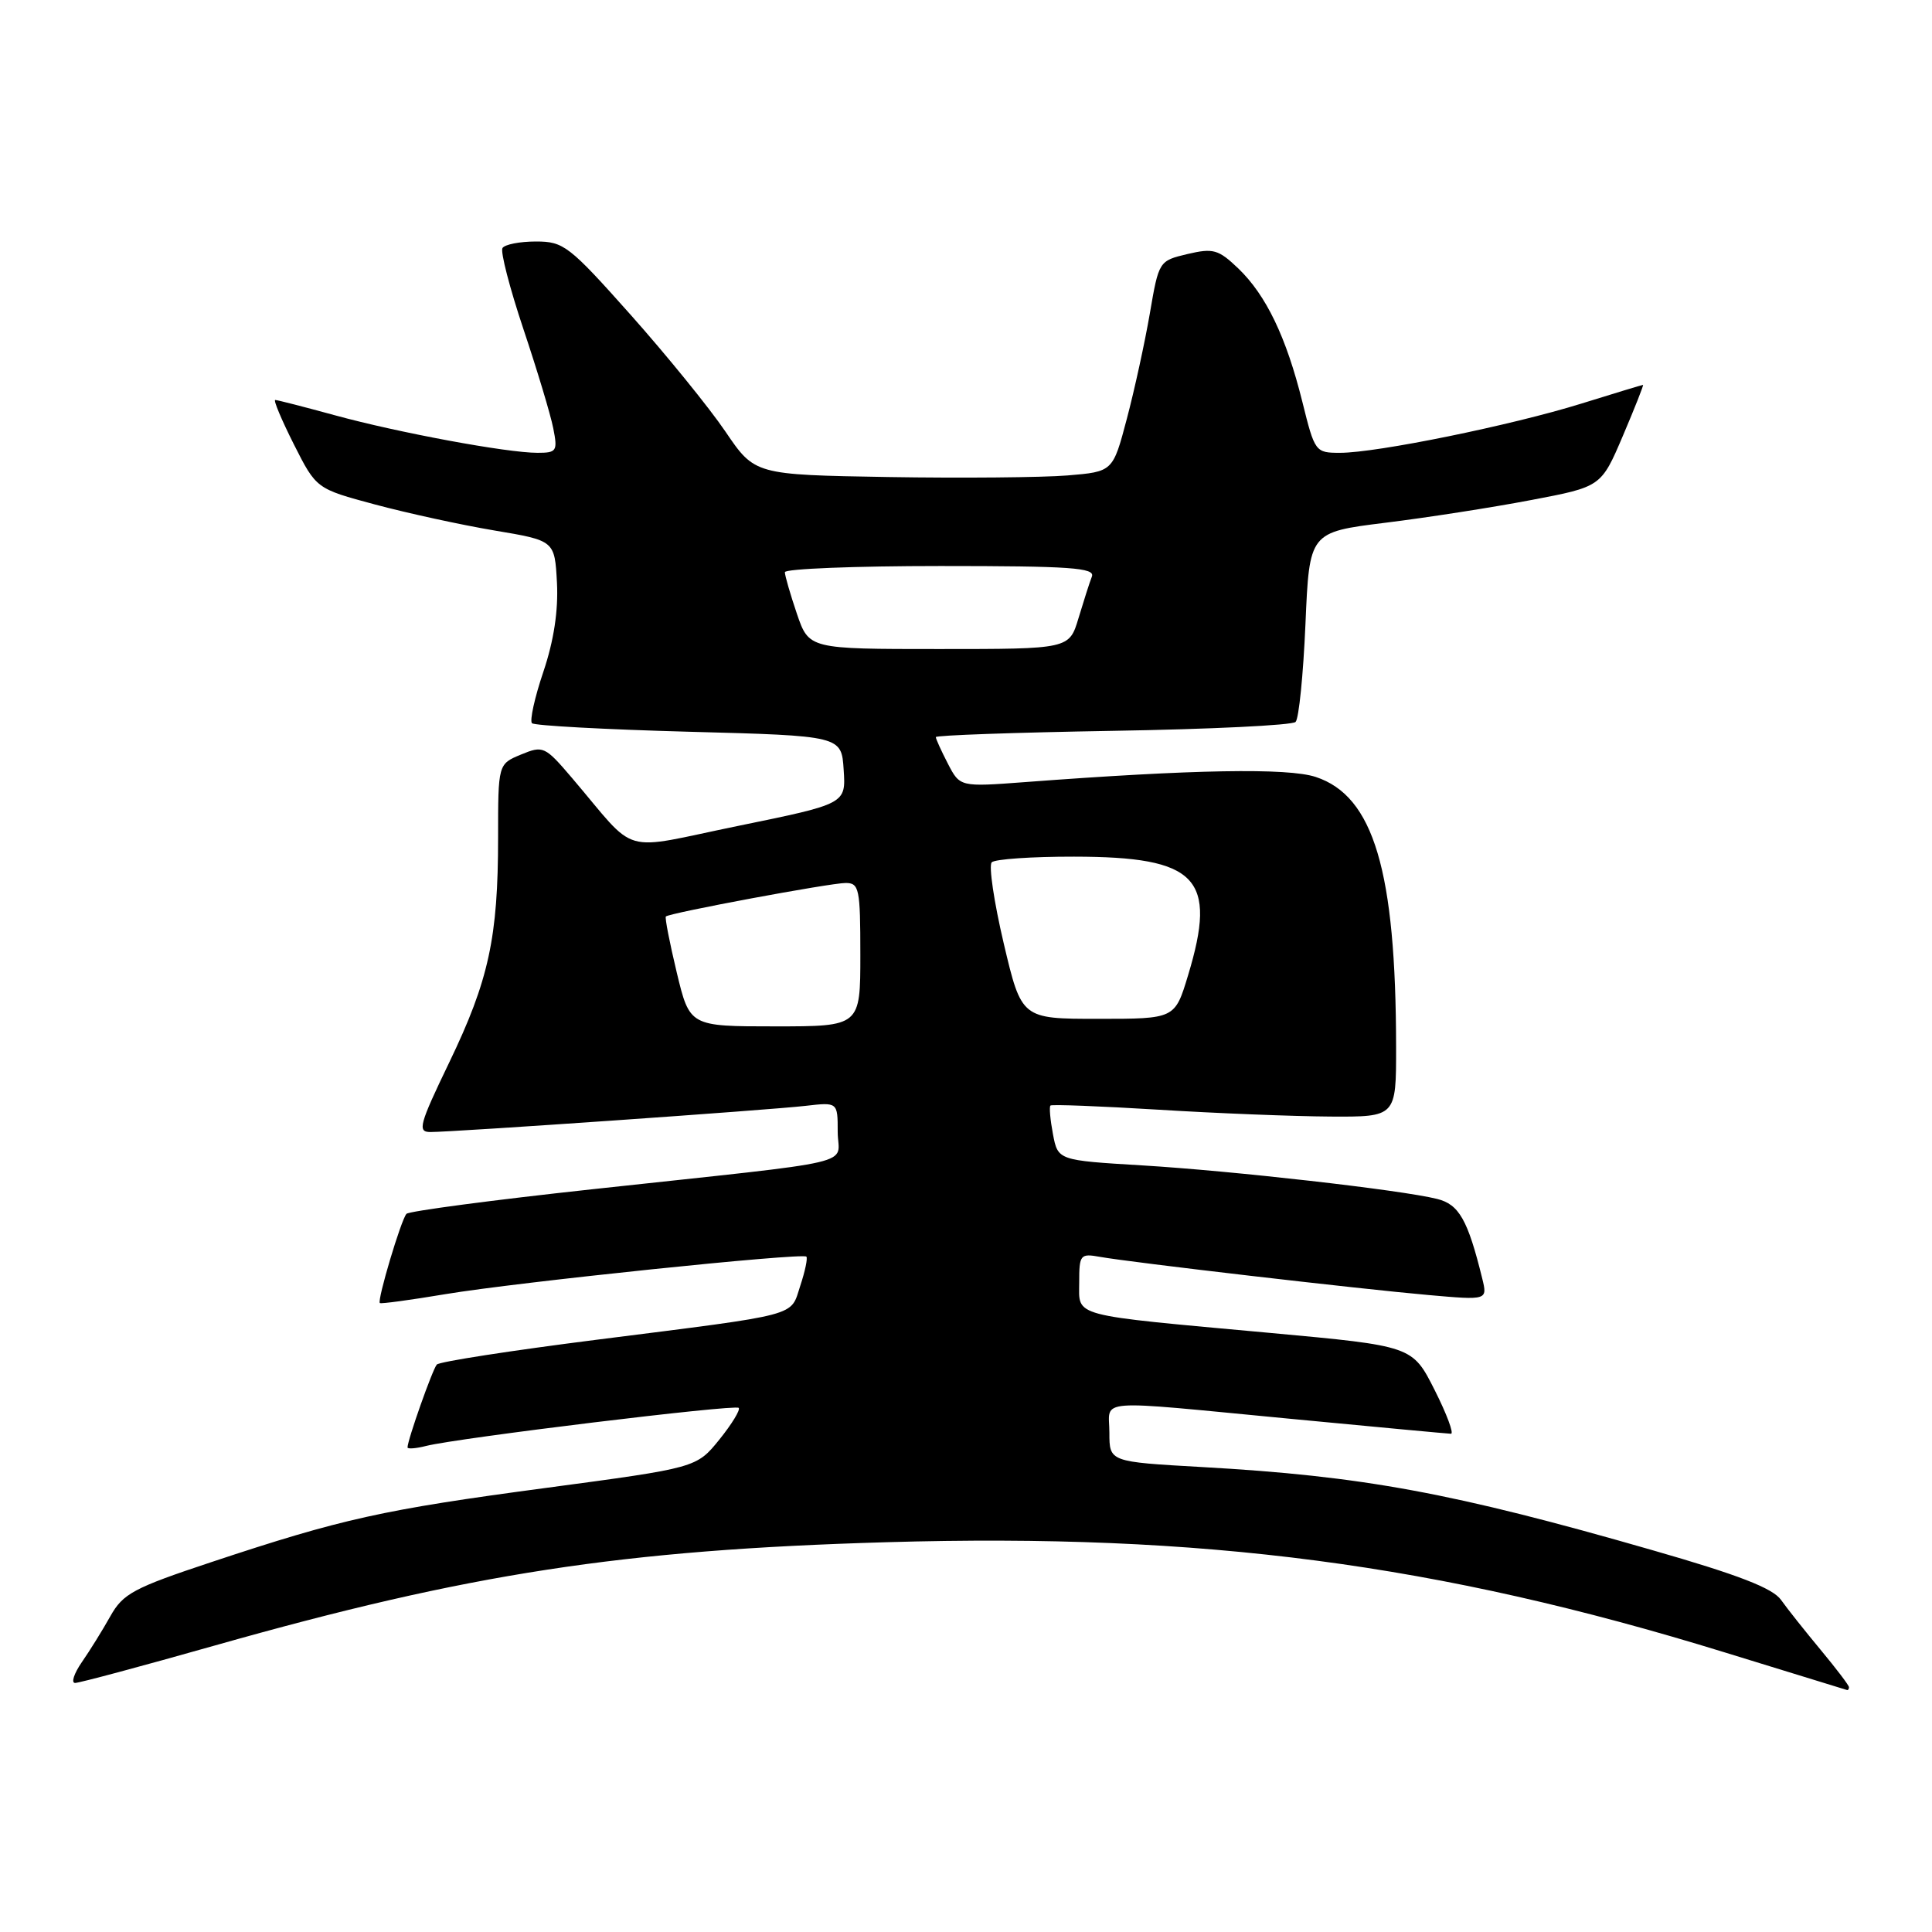 <?xml version="1.0" encoding="UTF-8" standalone="no"?>
<!DOCTYPE svg PUBLIC "-//W3C//DTD SVG 1.1//EN" "http://www.w3.org/Graphics/SVG/1.1/DTD/svg11.dtd" >
<svg xmlns="http://www.w3.org/2000/svg" xmlns:xlink="http://www.w3.org/1999/xlink" version="1.1" viewBox="0 0 256 256">
 <g >
 <path fill="currentColor"
d=" M 245.00 223.56 C 245.00 223.32 243.31 221.10 241.25 218.62 C 239.19 216.14 236.82 213.16 236.00 212.00 C 234.90 210.44 230.36 208.68 219.00 205.42 C 192.48 197.78 180.59 195.59 159.25 194.39 C 147.00 193.70 147.00 193.70 147.00 189.85 C 147.00 185.27 144.46 185.47 171.00 188.00 C 182.28 189.08 191.84 189.97 192.26 189.98 C 192.68 189.99 191.71 187.38 190.09 184.17 C 187.15 178.35 187.15 178.35 168.32 176.62 C 141.55 174.17 143.00 174.56 143.00 169.91 C 143.00 166.25 143.14 166.07 145.75 166.54 C 149.81 167.27 180.28 170.81 189.30 171.60 C 197.11 172.29 197.11 172.29 196.40 169.39 C 194.49 161.63 193.33 159.58 190.41 158.86 C 185.63 157.67 163.30 155.14 151.34 154.42 C 140.18 153.75 140.18 153.75 139.52 150.27 C 139.16 148.36 139.01 146.66 139.19 146.49 C 139.36 146.32 145.80 146.57 153.50 147.04 C 161.20 147.52 171.44 147.92 176.25 147.95 C 185.00 148.00 185.00 148.00 184.99 138.75 C 184.97 115.40 182.02 105.48 174.34 102.95 C 170.64 101.73 158.08 101.95 135.85 103.63 C 127.20 104.28 127.20 104.28 125.60 101.19 C 124.72 99.49 124.00 97.90 124.00 97.67 C 124.00 97.43 134.55 97.06 147.44 96.84 C 160.33 96.63 171.24 96.10 171.67 95.66 C 172.11 95.23 172.69 89.39 172.98 82.69 C 173.50 70.52 173.50 70.52 183.54 69.27 C 189.06 68.59 197.76 67.24 202.87 66.26 C 212.16 64.50 212.16 64.50 215.04 57.75 C 216.62 54.04 217.82 51.00 217.71 51.00 C 217.59 51.00 213.90 52.12 209.50 53.49 C 200.27 56.36 182.44 60.00 177.57 60.00 C 174.29 60.00 174.22 59.90 172.57 53.25 C 170.43 44.65 167.77 39.12 164.08 35.57 C 161.44 33.05 160.77 32.86 157.35 33.66 C 153.57 34.56 153.55 34.59 152.36 41.53 C 151.70 45.36 150.33 51.65 149.31 55.50 C 147.46 62.50 147.46 62.50 141.44 63.00 C 138.14 63.27 127.46 63.37 117.72 63.21 C 100.01 62.91 100.01 62.91 96.12 57.18 C 93.98 54.03 88.33 47.07 83.57 41.72 C 75.42 32.57 74.69 32.00 71.02 32.00 C 68.87 32.00 66.88 32.39 66.58 32.87 C 66.29 33.35 67.54 38.18 69.36 43.62 C 71.18 49.05 72.96 54.96 73.31 56.75 C 73.91 59.78 73.76 60.00 71.22 60.00 C 67.17 60.00 52.74 57.32 44.35 55.02 C 40.29 53.91 36.75 53.00 36.47 53.00 C 36.20 53.00 37.31 55.64 38.94 58.88 C 41.91 64.76 41.91 64.76 49.70 66.85 C 53.99 68.00 61.10 69.55 65.50 70.29 C 73.50 71.63 73.50 71.63 73.80 77.21 C 73.99 80.91 73.39 84.88 72.00 89.01 C 70.84 92.43 70.17 95.50 70.49 95.83 C 70.82 96.15 80.18 96.66 91.29 96.96 C 111.50 97.50 111.50 97.50 111.79 102.00 C 112.09 106.51 112.09 106.51 97.88 109.42 C 81.82 112.71 84.70 113.54 75.79 103.08 C 72.20 98.87 71.97 98.77 69.04 99.98 C 66.00 101.24 66.00 101.24 66.00 110.98 C 66.00 124.21 64.77 129.89 59.54 140.75 C 55.54 149.05 55.29 150.00 57.03 150.00 C 60.14 150.00 102.08 147.08 106.75 146.53 C 111.00 146.04 111.00 146.04 111.00 149.96 C 111.00 154.55 114.96 153.62 78.50 157.58 C 65.30 159.01 54.21 160.48 53.86 160.84 C 53.16 161.57 49.96 172.29 50.33 172.66 C 50.46 172.79 54.38 172.26 59.03 171.48 C 68.50 169.90 106.30 165.97 106.85 166.51 C 107.04 166.71 106.68 168.44 106.04 170.37 C 104.68 174.51 106.36 174.06 79.00 177.53 C 67.72 178.96 58.22 180.43 57.88 180.81 C 57.31 181.45 54.00 190.81 54.00 191.79 C 54.00 192.02 55.12 191.94 56.48 191.59 C 60.73 190.53 97.39 186.06 97.88 186.55 C 98.13 186.80 96.98 188.69 95.32 190.75 C 92.29 194.49 92.29 194.49 72.39 197.15 C 50.71 200.04 45.30 201.24 28.00 206.99 C 17.70 210.41 16.30 211.16 14.62 214.16 C 13.59 216.00 11.89 218.74 10.84 220.25 C 9.80 221.76 9.40 223.00 9.95 223.00 C 10.51 223.00 18.82 220.77 28.42 218.05 C 62.15 208.49 82.41 205.37 117.50 204.35 C 159.39 203.13 190.50 207.22 228.50 218.94 C 237.30 221.65 244.61 223.90 244.75 223.94 C 244.89 223.97 245.00 223.80 245.00 223.56 Z  M 89.67 128.85 C 88.73 124.92 88.08 121.59 88.23 121.44 C 88.70 120.97 110.01 117.00 112.05 117.00 C 113.85 117.00 114.00 117.75 114.00 126.50 C 114.00 136.00 114.00 136.00 102.69 136.00 C 91.39 136.00 91.39 136.00 89.67 128.85 Z  M 133.00 125.01 C 131.71 119.52 130.99 114.68 131.41 114.26 C 131.82 113.84 136.74 113.50 142.33 113.51 C 158.67 113.53 161.34 116.32 157.42 129.25 C 155.68 135.00 155.68 135.00 145.52 135.00 C 135.36 135.00 135.36 135.00 133.00 125.01 Z  M 105.59 81.32 C 104.72 78.75 104.00 76.27 104.00 75.82 C 104.00 75.37 113.27 75.00 124.61 75.00 C 141.83 75.00 145.13 75.23 144.68 76.40 C 144.38 77.16 143.59 79.64 142.91 81.90 C 141.68 86.00 141.68 86.00 124.44 86.00 C 107.19 86.00 107.19 86.00 105.59 81.32 Z "/>
</g>
</svg>